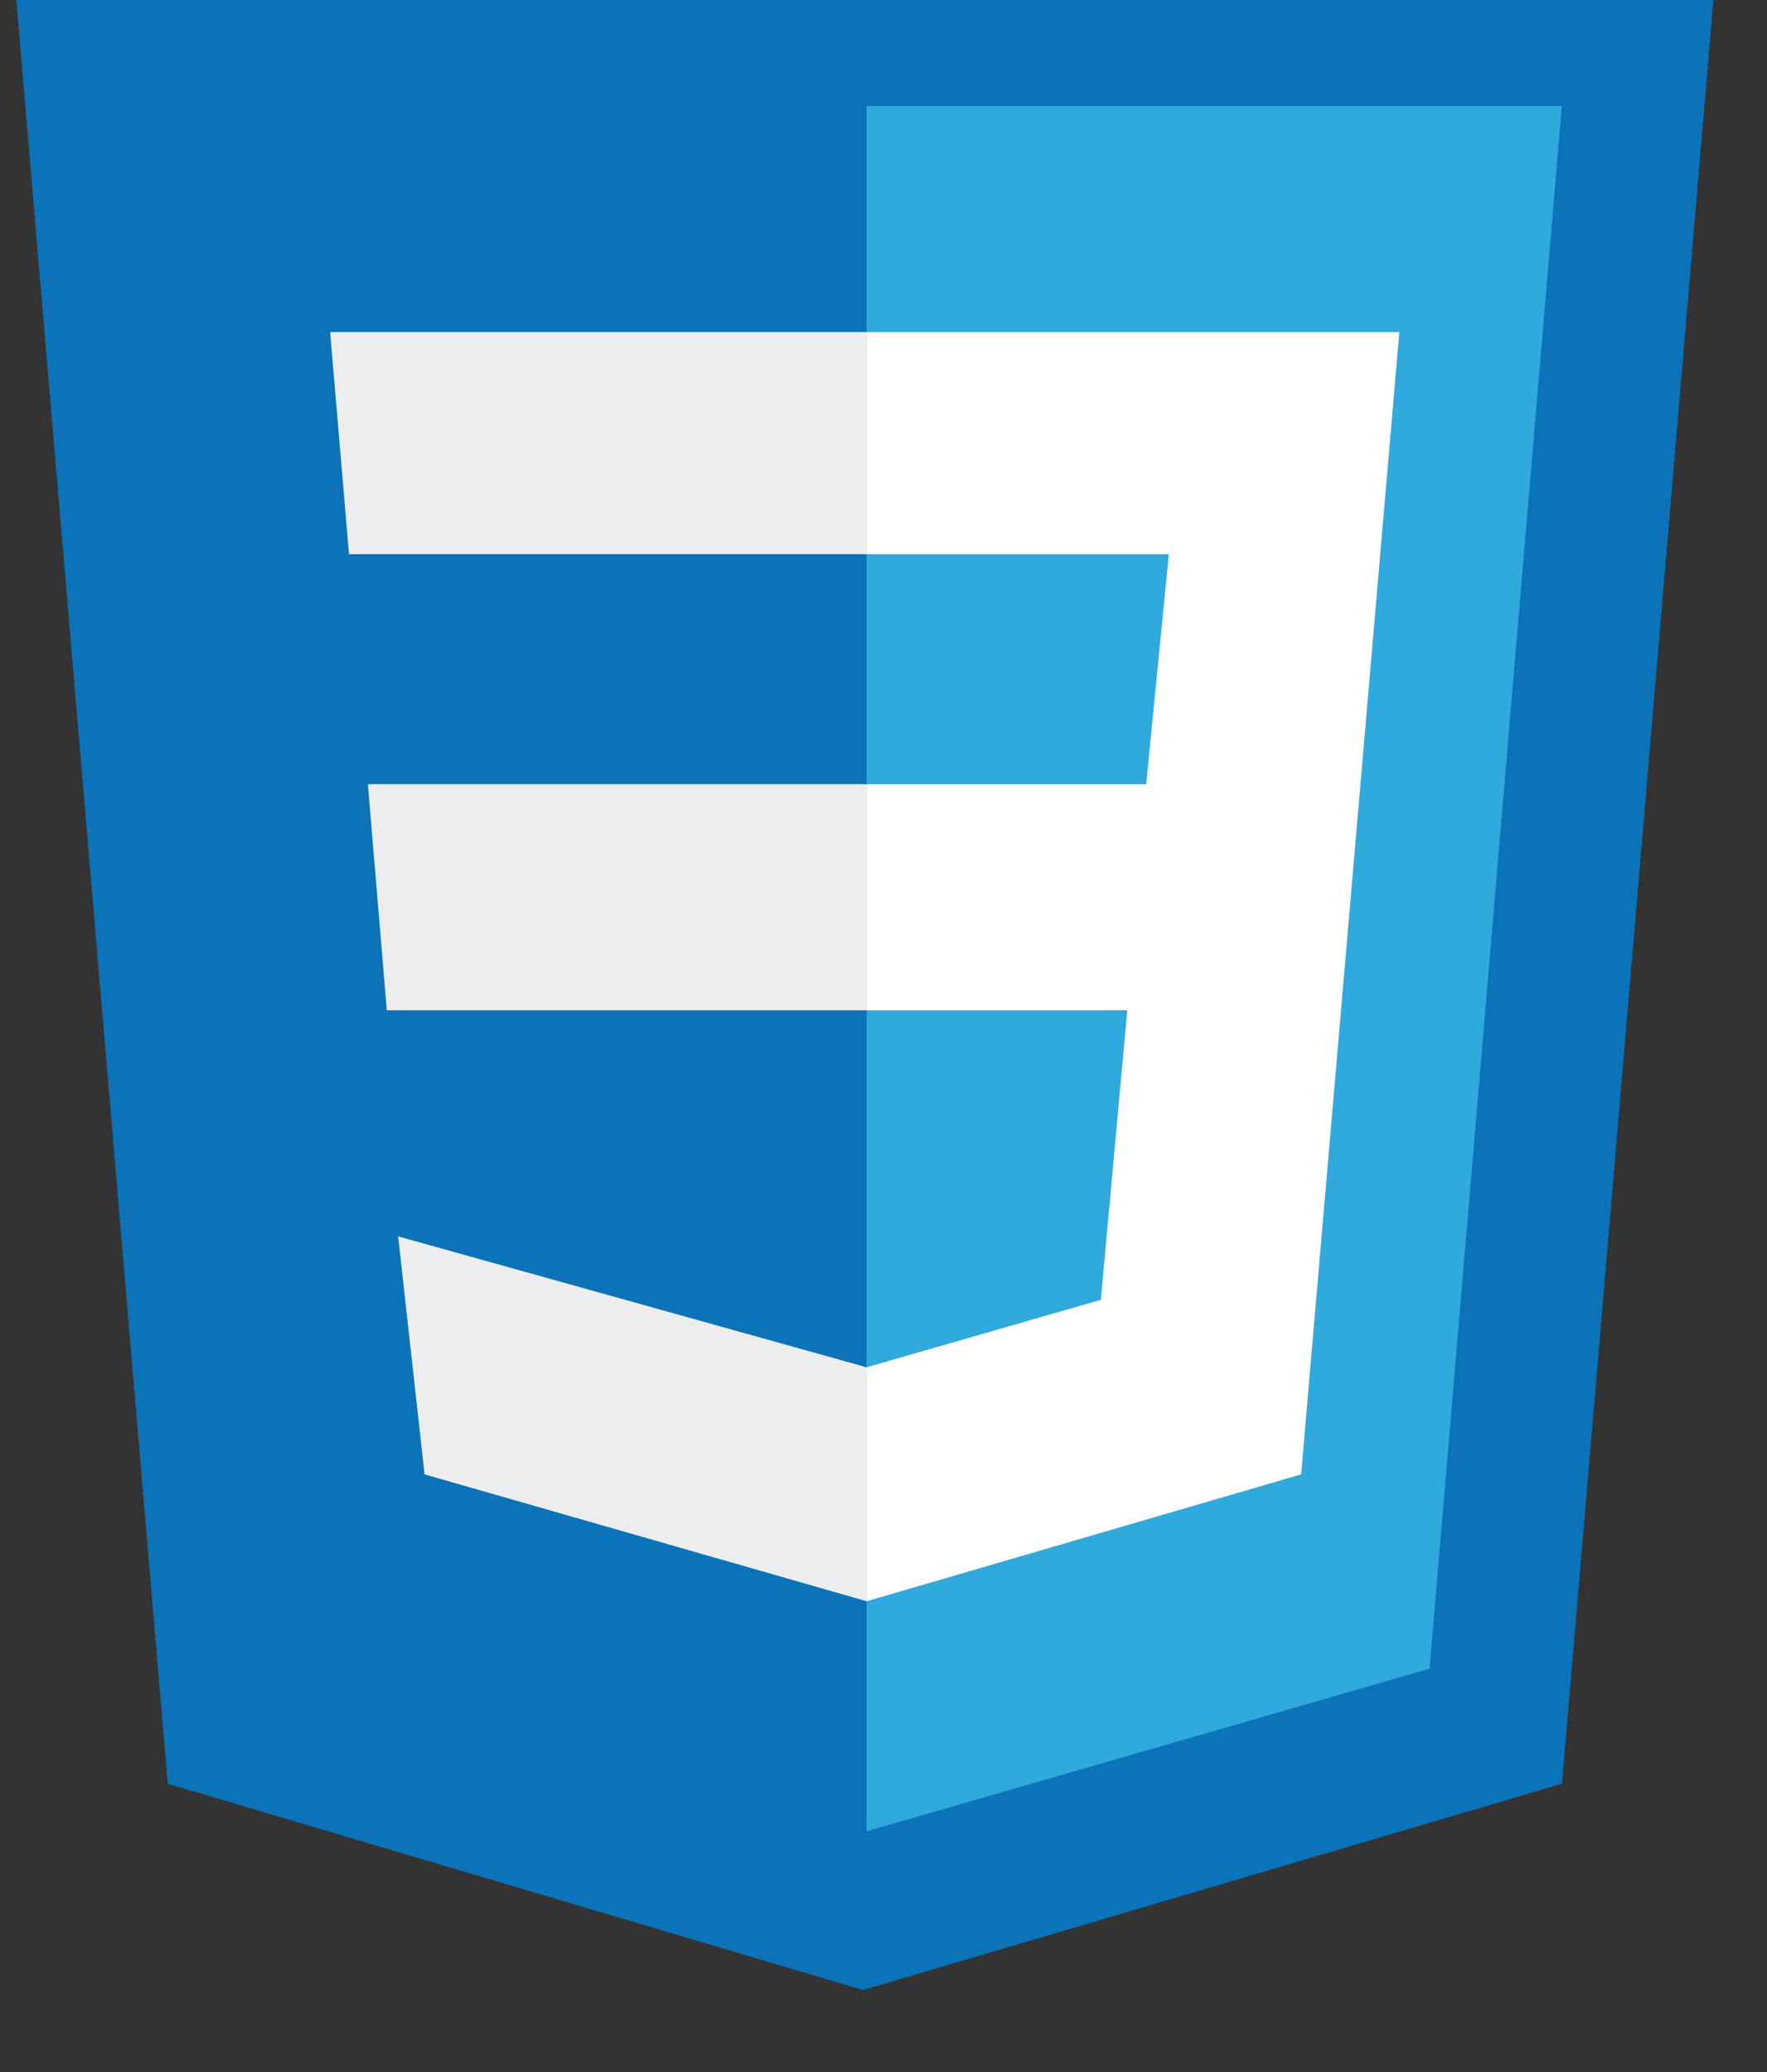<svg width="29" height="34" viewBox="0 0 29 34" fill="none" xmlns="http://www.w3.org/2000/svg">
<rect x="0" y="0" width="29" height="34" fill="#333333" stroke="none"/>
<g clip-path="url(#clip0_201_796)">
<path d="M2.753 29.269L0.211 -0.669H28.177L25.635 29.269L14.163 32.654" fill="#0C73B8"/>
<path d="M14.223 30.05L23.462 27.382L25.633 1.739H14.223" fill="#30A9DC"/>
<path d="M14.223 12.868H6.038L6.348 16.578H14.223V12.868ZM14.223 5.449H5.418L5.728 9.094H14.223V5.449ZM14.223 22.436L6.534 20.288L6.968 24.193L14.223 26.275V22.436Z" fill="#ECEDEE"/>
<path d="M14.223 16.578H18.501L18.067 21.329L14.223 22.436V26.275L21.354 24.193L22.966 5.449H14.223V9.094H19.183L18.811 12.868H14.223V16.578Z" fill="white"/>
</g>
<defs>
<clipPath id="clip0_201_796">
<rect width="28.029" height="34" fill="white" transform="translate(0.211)"/>
</clipPath>
</defs>
</svg>
